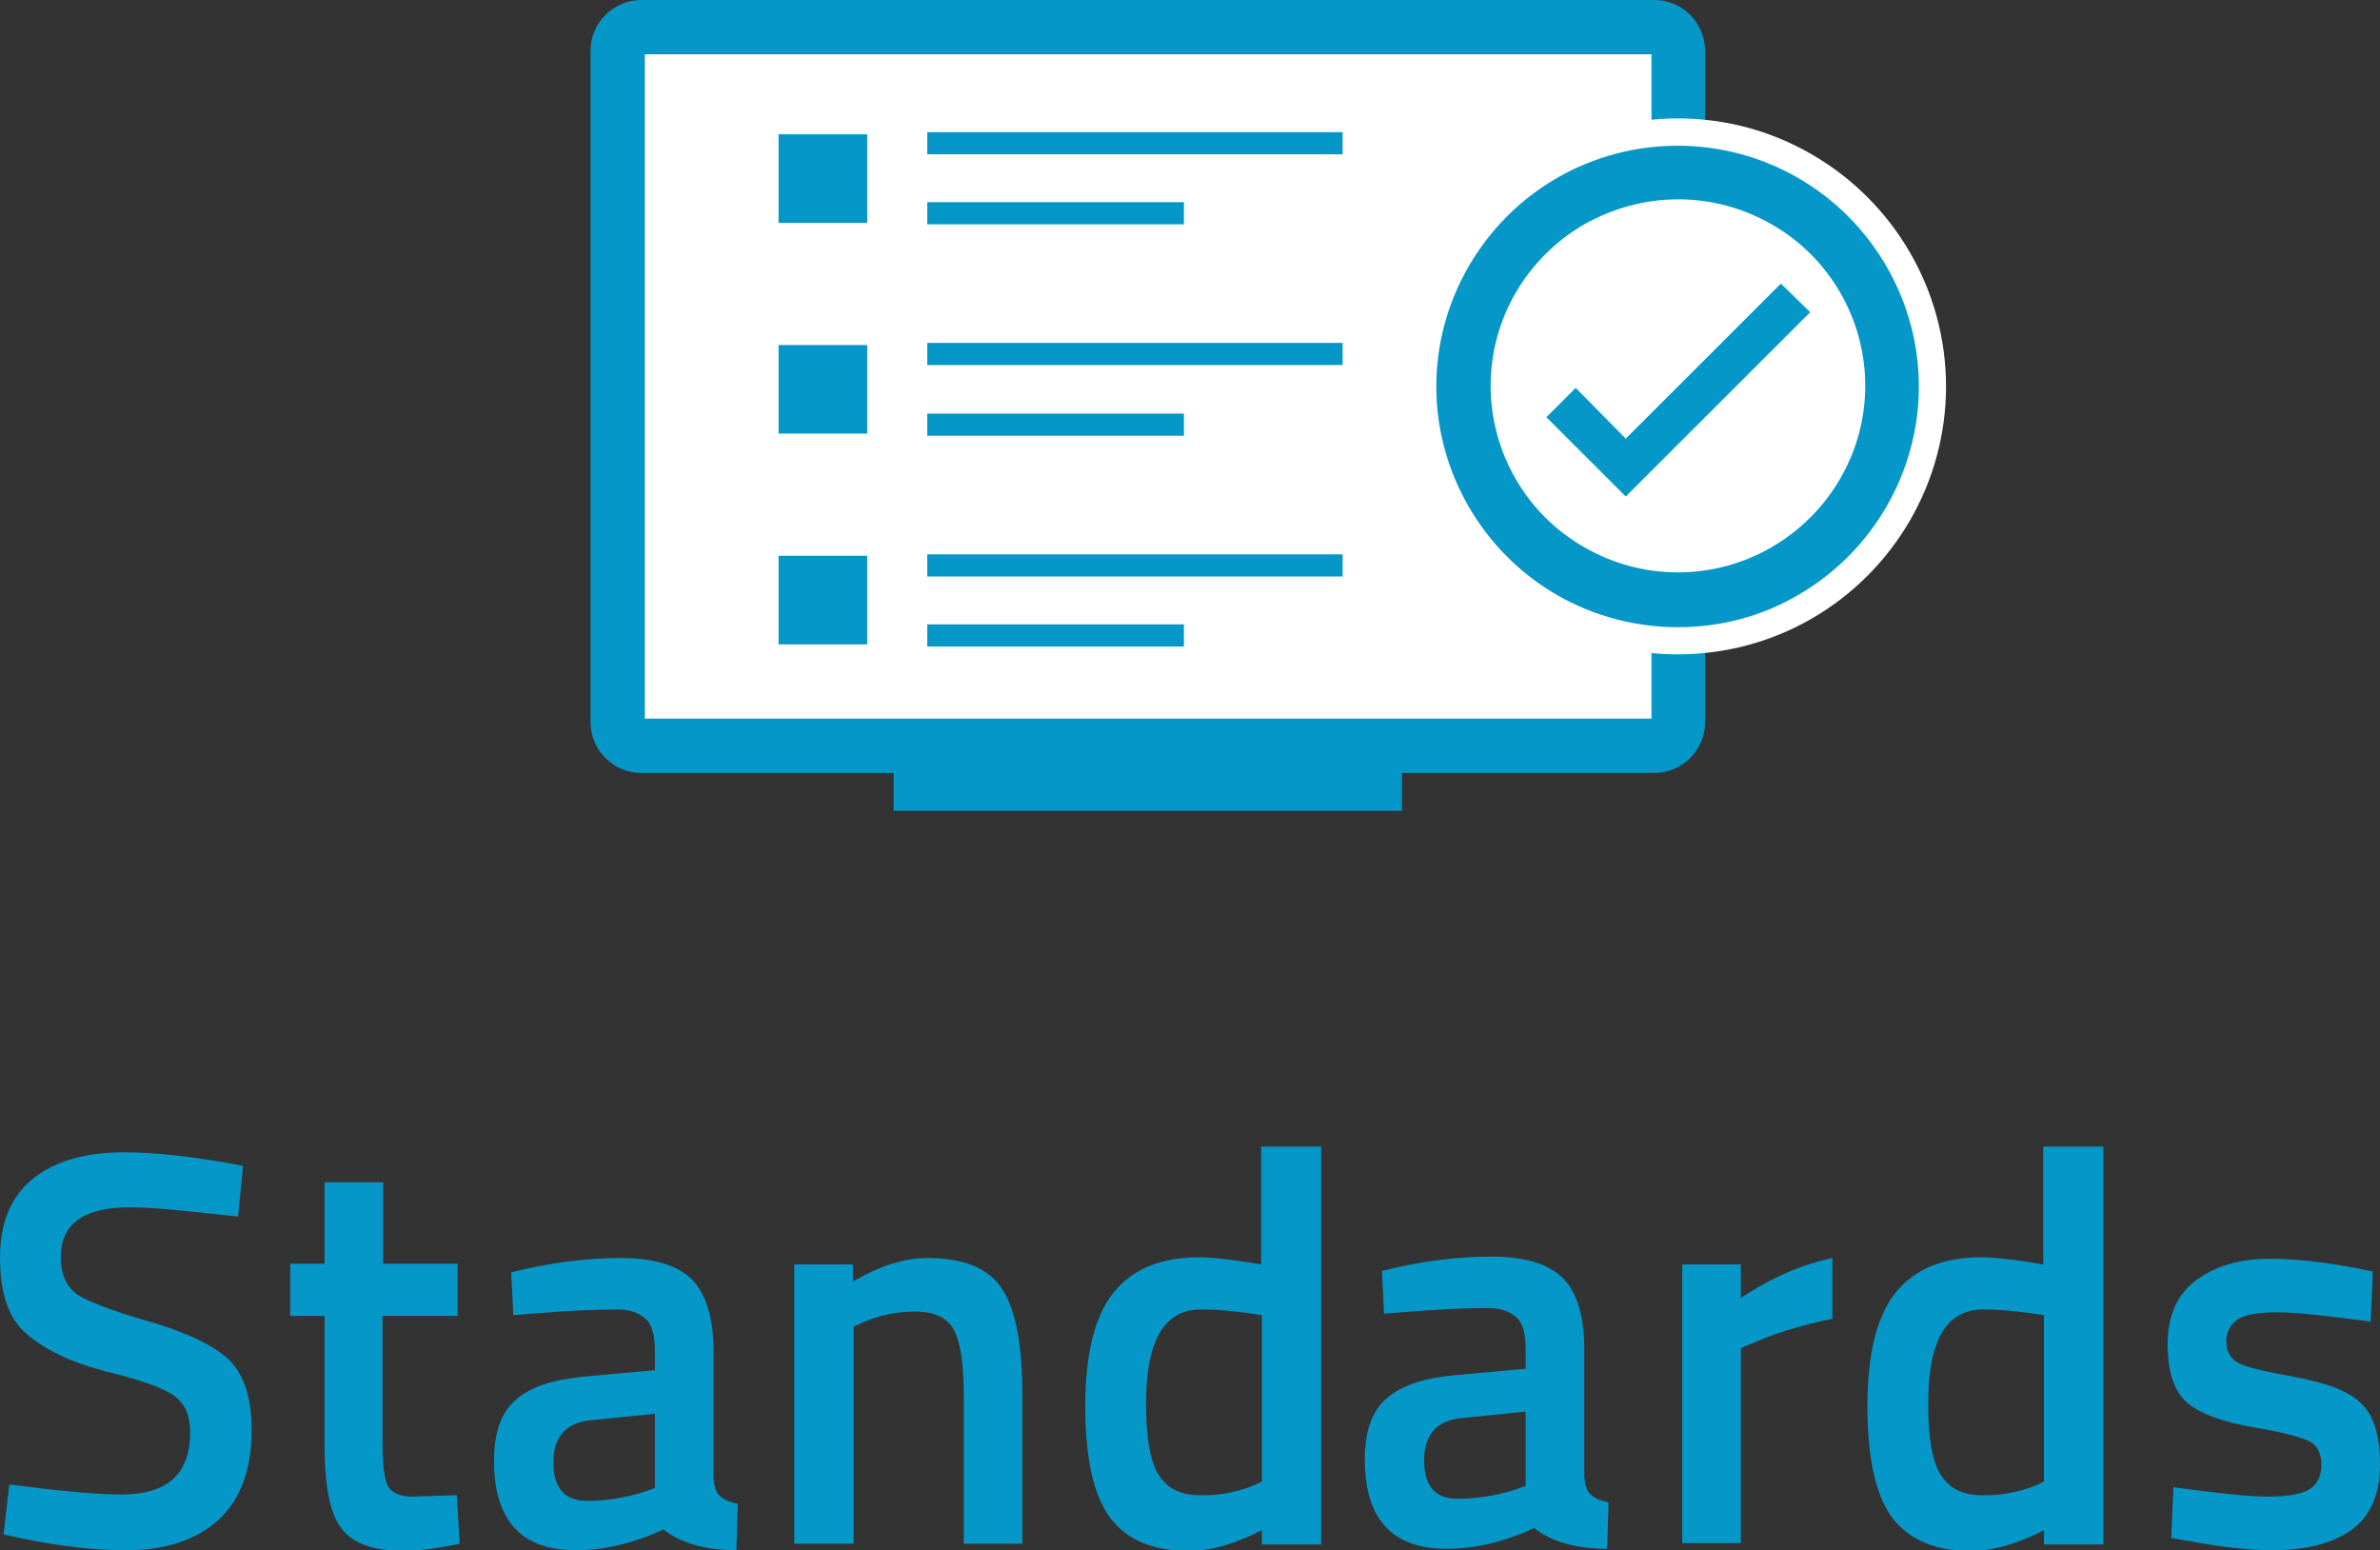 <svg width="195" height="127" viewBox="0 0 195 127" fill="none" xmlns="http://www.w3.org/2000/svg">
<rect x="0" y="0" width="195" height="127" fill="#333333" stroke="none"/>
<g clip-path="url(#clip0)">
<path d="M135.545 61.1H52.543C51.488 61.1 50.61 60.223 50.61 59.169V4.155C50.61 3.102 51.488 2.224 52.543 2.224H135.545C136.6 2.224 137.478 3.102 137.478 4.155V59.169C137.478 60.223 136.658 61.1 135.545 61.1Z" fill="white"/>
<path d="M135.545 63.324H52.543C50.258 63.324 48.384 61.452 48.384 59.169V4.155C48.384 1.873 50.258 0 52.543 0H135.545C137.83 0 139.704 1.873 139.704 4.155V59.169C139.704 61.452 137.83 63.324 135.545 63.324ZM52.836 58.877H135.311V4.448H52.836V58.877Z" fill="#0597C7"/>
<path d="M137.478 53.609C133.671 53.609 129.863 52.614 126.466 50.683C119.671 46.762 115.454 39.505 115.454 31.662C115.454 23.82 119.671 16.563 126.466 12.642C133.261 8.72 141.696 8.72 148.432 12.642C155.227 16.563 159.444 23.82 159.444 31.662C159.444 39.505 155.227 46.762 148.432 50.683C145.093 52.614 141.286 53.609 137.478 53.609ZM137.478 18.552C135.194 18.552 132.968 19.138 130.918 20.308C126.876 22.649 124.357 26.98 124.357 31.662C124.357 36.344 126.876 40.675 130.918 43.016C134.959 45.357 139.997 45.357 144.039 43.016C148.08 40.675 150.599 36.344 150.599 31.662C150.599 26.98 148.08 22.649 144.039 20.308C142.047 19.138 139.763 18.552 137.478 18.552Z" fill="white"/>
<path d="M114.868 62.212H73.22V66.426H114.868V62.212Z" fill="#0597C7"/>
<path d="M119.964 31.662C119.964 37.924 123.303 43.718 128.75 46.82C134.198 49.922 140.876 49.922 146.265 46.82C151.712 43.718 155.051 37.924 155.051 31.662C155.051 25.4 151.712 19.606 146.265 16.504C140.817 13.402 134.139 13.402 128.75 16.504C123.303 19.606 119.964 25.4 119.964 31.662Z" fill="white"/>
<path d="M137.478 51.385C134.081 51.385 130.625 50.507 127.579 48.752C121.487 45.24 117.679 38.685 117.679 31.662C117.679 24.639 121.487 18.084 127.579 14.573C133.671 11.061 141.227 11.061 147.319 14.573C153.411 18.084 157.218 24.639 157.218 31.662C157.218 38.685 153.411 45.24 147.319 48.752C144.332 50.507 140.934 51.385 137.478 51.385ZM137.478 16.329C134.842 16.329 132.206 17.031 129.805 18.377C125.06 21.128 122.131 26.161 122.131 31.604C122.131 37.047 125.06 42.138 129.805 44.83C134.549 47.581 140.407 47.581 145.152 44.83C149.896 42.08 152.825 37.047 152.825 31.604C152.825 26.161 149.896 21.069 145.152 18.377C142.809 17.031 140.173 16.329 137.478 16.329Z" fill="#0597C7"/>
<path d="M126.7 34.179L129.102 31.779L133.202 35.935L145.913 23.235L148.315 25.576L133.202 40.675L126.7 34.179Z" fill="#0597C7"/>
<path d="M71.053 11.003H63.789V18.26H71.053V11.003Z" fill="#0597C7"/>
<path d="M110.006 10.827H75.973V12.642H110.006V10.827Z" fill="#0597C7"/>
<path d="M97.002 16.563H75.973V18.377H97.002V16.563Z" fill="#0597C7"/>
<path d="M71.053 28.268H63.789V35.525H71.053V28.268Z" fill="#0597C7"/>
<path d="M110.006 28.092H75.973V29.907H110.006V28.092Z" fill="#0597C7"/>
<path d="M97.002 33.886H75.973V35.7H97.002V33.886Z" fill="#0597C7"/>
<path d="M71.053 45.533H63.789V52.79H71.053V45.533Z" fill="#0597C7"/>
<path d="M110.006 45.416H75.973V47.23H110.006V45.416Z" fill="#0597C7"/>
<path d="M97.002 51.151H75.973V52.965H97.002V51.151Z" fill="#0597C7"/>
<path d="M10.661 98.908C6.853 98.908 4.979 100.254 4.979 103.005C4.979 104.409 5.448 105.404 6.326 106.048C7.205 106.633 9.196 107.394 12.242 108.272C15.288 109.15 17.456 110.203 18.744 111.374C19.974 112.603 20.619 114.476 20.619 117.109C20.619 120.445 19.682 122.903 17.866 124.542C16.05 126.181 13.531 127 10.368 127C7.849 127 5.038 126.707 1.933 126.064L0.293 125.712L0.761 121.616C4.803 122.142 7.849 122.435 10.017 122.435C13.707 122.435 15.581 120.738 15.581 117.343C15.581 115.997 15.171 115.061 14.351 114.417C13.531 113.773 11.657 113.071 8.728 112.369C5.799 111.608 3.632 110.554 2.167 109.267C0.703 108.038 0 105.931 0 103.063C0 100.195 0.879 98.03 2.695 96.567C4.51 95.104 7.029 94.401 10.192 94.401C12.477 94.401 15.23 94.694 18.334 95.221L19.916 95.513L19.506 99.669C15.347 99.201 12.418 98.908 10.661 98.908Z" fill="#0597C7"/>
<path d="M37.489 107.804H31.338V117.929C31.338 119.801 31.455 121.03 31.748 121.674C32.041 122.259 32.685 122.611 33.798 122.611L37.43 122.494L37.664 126.473C35.673 126.883 34.15 127.059 33.154 127.059C30.635 127.059 28.937 126.473 27.999 125.244C27.062 124.074 26.594 121.791 26.594 118.455V107.804H23.782V103.531H26.594V96.859H31.397V103.531H37.489V107.804Z" fill="#0597C7"/>
<path d="M48.443 116.348C46.392 116.524 45.338 117.694 45.338 119.801C45.338 121.908 46.275 122.962 48.091 122.962C49.555 122.962 51.196 122.728 52.836 122.201L53.656 121.908V115.822L48.443 116.348ZM58.459 110.613V121.089C58.518 121.733 58.635 122.259 58.986 122.552C59.279 122.845 59.806 123.079 60.451 123.196L60.333 127C57.756 127 55.764 126.415 54.359 125.303C51.957 126.415 49.555 127 47.154 127C42.702 127 40.476 124.542 40.476 119.684C40.476 117.343 41.062 115.705 42.292 114.651C43.522 113.598 45.338 113.012 47.857 112.778L53.656 112.252V110.613C53.656 109.384 53.422 108.506 52.894 108.038C52.367 107.57 51.606 107.277 50.61 107.277C48.677 107.277 46.334 107.394 43.464 107.628L42.058 107.745L41.882 104.234C45.162 103.414 48.15 103.063 50.844 103.063C53.597 103.063 55.53 103.648 56.76 104.877C57.873 106.106 58.459 108.038 58.459 110.613Z" fill="#0597C7"/>
<path d="M69.94 126.473H65.078V103.59H69.881V104.994C72.049 103.707 74.099 103.063 76.032 103.063C79.019 103.063 81.069 103.941 82.124 105.638C83.237 107.335 83.764 110.203 83.764 114.183V126.473H78.961V114.3C78.961 111.842 78.726 110.086 78.199 109.033C77.672 107.979 76.618 107.453 74.978 107.453C73.454 107.453 71.99 107.745 70.584 108.389L69.94 108.682V126.473Z" fill="#0597C7"/>
<path d="M102.625 121.733L103.387 121.382V107.745C101.571 107.453 99.931 107.277 98.408 107.277C95.362 107.277 93.898 109.852 93.898 115.002C93.898 117.812 94.249 119.801 94.952 120.855C95.655 121.967 96.768 122.494 98.291 122.494C99.814 122.552 101.22 122.259 102.625 121.733ZM108.249 93.933V126.532H103.387V125.361C101.22 126.473 99.228 127.059 97.412 127.059C94.483 127.059 92.375 126.181 90.969 124.366C89.621 122.552 88.919 119.509 88.919 115.236C88.919 110.964 89.68 107.862 91.203 105.931C92.726 104 95.069 103.005 98.232 103.005C99.287 103.005 100.985 103.18 103.328 103.59V93.933H108.249Z" fill="#0597C7"/>
<path d="M119.788 116.173C117.738 116.348 116.684 117.519 116.684 119.626C116.684 121.733 117.562 122.786 119.437 122.786C120.901 122.786 122.541 122.552 124.181 122.025L125.001 121.733V115.646L119.788 116.173ZM129.805 110.496V120.972C129.863 121.616 129.98 122.142 130.332 122.435C130.625 122.728 131.152 122.962 131.796 123.079L131.679 126.883C129.102 126.883 127.11 126.298 125.704 125.186C123.303 126.298 120.901 126.883 118.5 126.883C114.048 126.883 111.822 124.425 111.822 119.567C111.822 117.226 112.408 115.588 113.638 114.534C114.868 113.481 116.684 112.895 119.202 112.661L125.001 112.135V110.496C125.001 109.267 124.767 108.389 124.24 107.921C123.713 107.453 122.951 107.16 121.956 107.16C120.023 107.16 117.679 107.277 114.809 107.511L113.403 107.628L113.228 104.117C116.508 103.297 119.495 102.946 122.19 102.946C124.943 102.946 126.876 103.531 128.106 104.76C129.219 105.931 129.805 107.862 129.805 110.496Z" fill="#0597C7"/>
<path d="M137.83 126.473V103.59H142.633V106.341C145.152 104.643 147.67 103.59 150.131 103.063V108.038C147.612 108.565 145.445 109.208 143.629 110.028L142.633 110.437V126.415H137.83V126.473Z" fill="#0597C7"/>
<path d="M166.708 121.733L167.469 121.382V107.745C165.653 107.453 164.013 107.277 162.49 107.277C159.444 107.277 157.98 109.852 157.98 115.002C157.98 117.812 158.331 119.801 159.034 120.855C159.737 121.967 160.85 122.494 162.373 122.494C163.837 122.552 165.302 122.259 166.708 121.733ZM172.331 93.933V126.532H167.469V125.361C165.302 126.473 163.31 127.059 161.494 127.059C158.566 127.059 156.457 126.181 155.051 124.366C153.704 122.552 153.001 119.509 153.001 115.236C153.001 110.964 153.762 107.862 155.285 105.931C156.808 104 159.151 103.005 162.315 103.005C163.369 103.005 165.068 103.18 167.411 103.59V93.933H172.331Z" fill="#0597C7"/>
<path d="M194.239 108.272C190.724 107.804 188.205 107.511 186.624 107.511C185.042 107.511 183.929 107.687 183.343 108.096C182.758 108.506 182.406 109.091 182.406 109.911C182.406 110.73 182.758 111.315 183.402 111.666C184.046 112.018 185.628 112.369 188.147 112.837C190.607 113.305 192.423 113.949 193.418 114.944C194.473 115.88 195 117.577 195 119.977C195 122.377 194.239 124.191 192.716 125.303C191.193 126.415 189.025 127 186.155 127C184.339 127 182.055 126.766 179.302 126.239L177.896 126.005L178.071 121.85C181.645 122.318 184.222 122.611 185.804 122.611C187.385 122.611 188.498 122.435 189.201 122.025C189.845 121.616 190.197 120.972 190.197 120.036C190.197 119.099 189.904 118.455 189.26 118.104C188.615 117.753 187.092 117.343 184.632 116.934C182.23 116.524 180.415 115.88 179.302 115.002C178.189 114.124 177.603 112.486 177.603 110.145C177.603 107.804 178.364 106.048 179.946 104.877C181.527 103.707 183.519 103.122 185.979 103.122C187.912 103.122 190.197 103.356 193.008 103.883L194.414 104.175L194.239 108.272Z" fill="#0597C7"/>
</g>
<defs>
<clipPath id="clip0">
<rect width="195" height="127" fill="white"/>
</clipPath>
</defs>
</svg>
